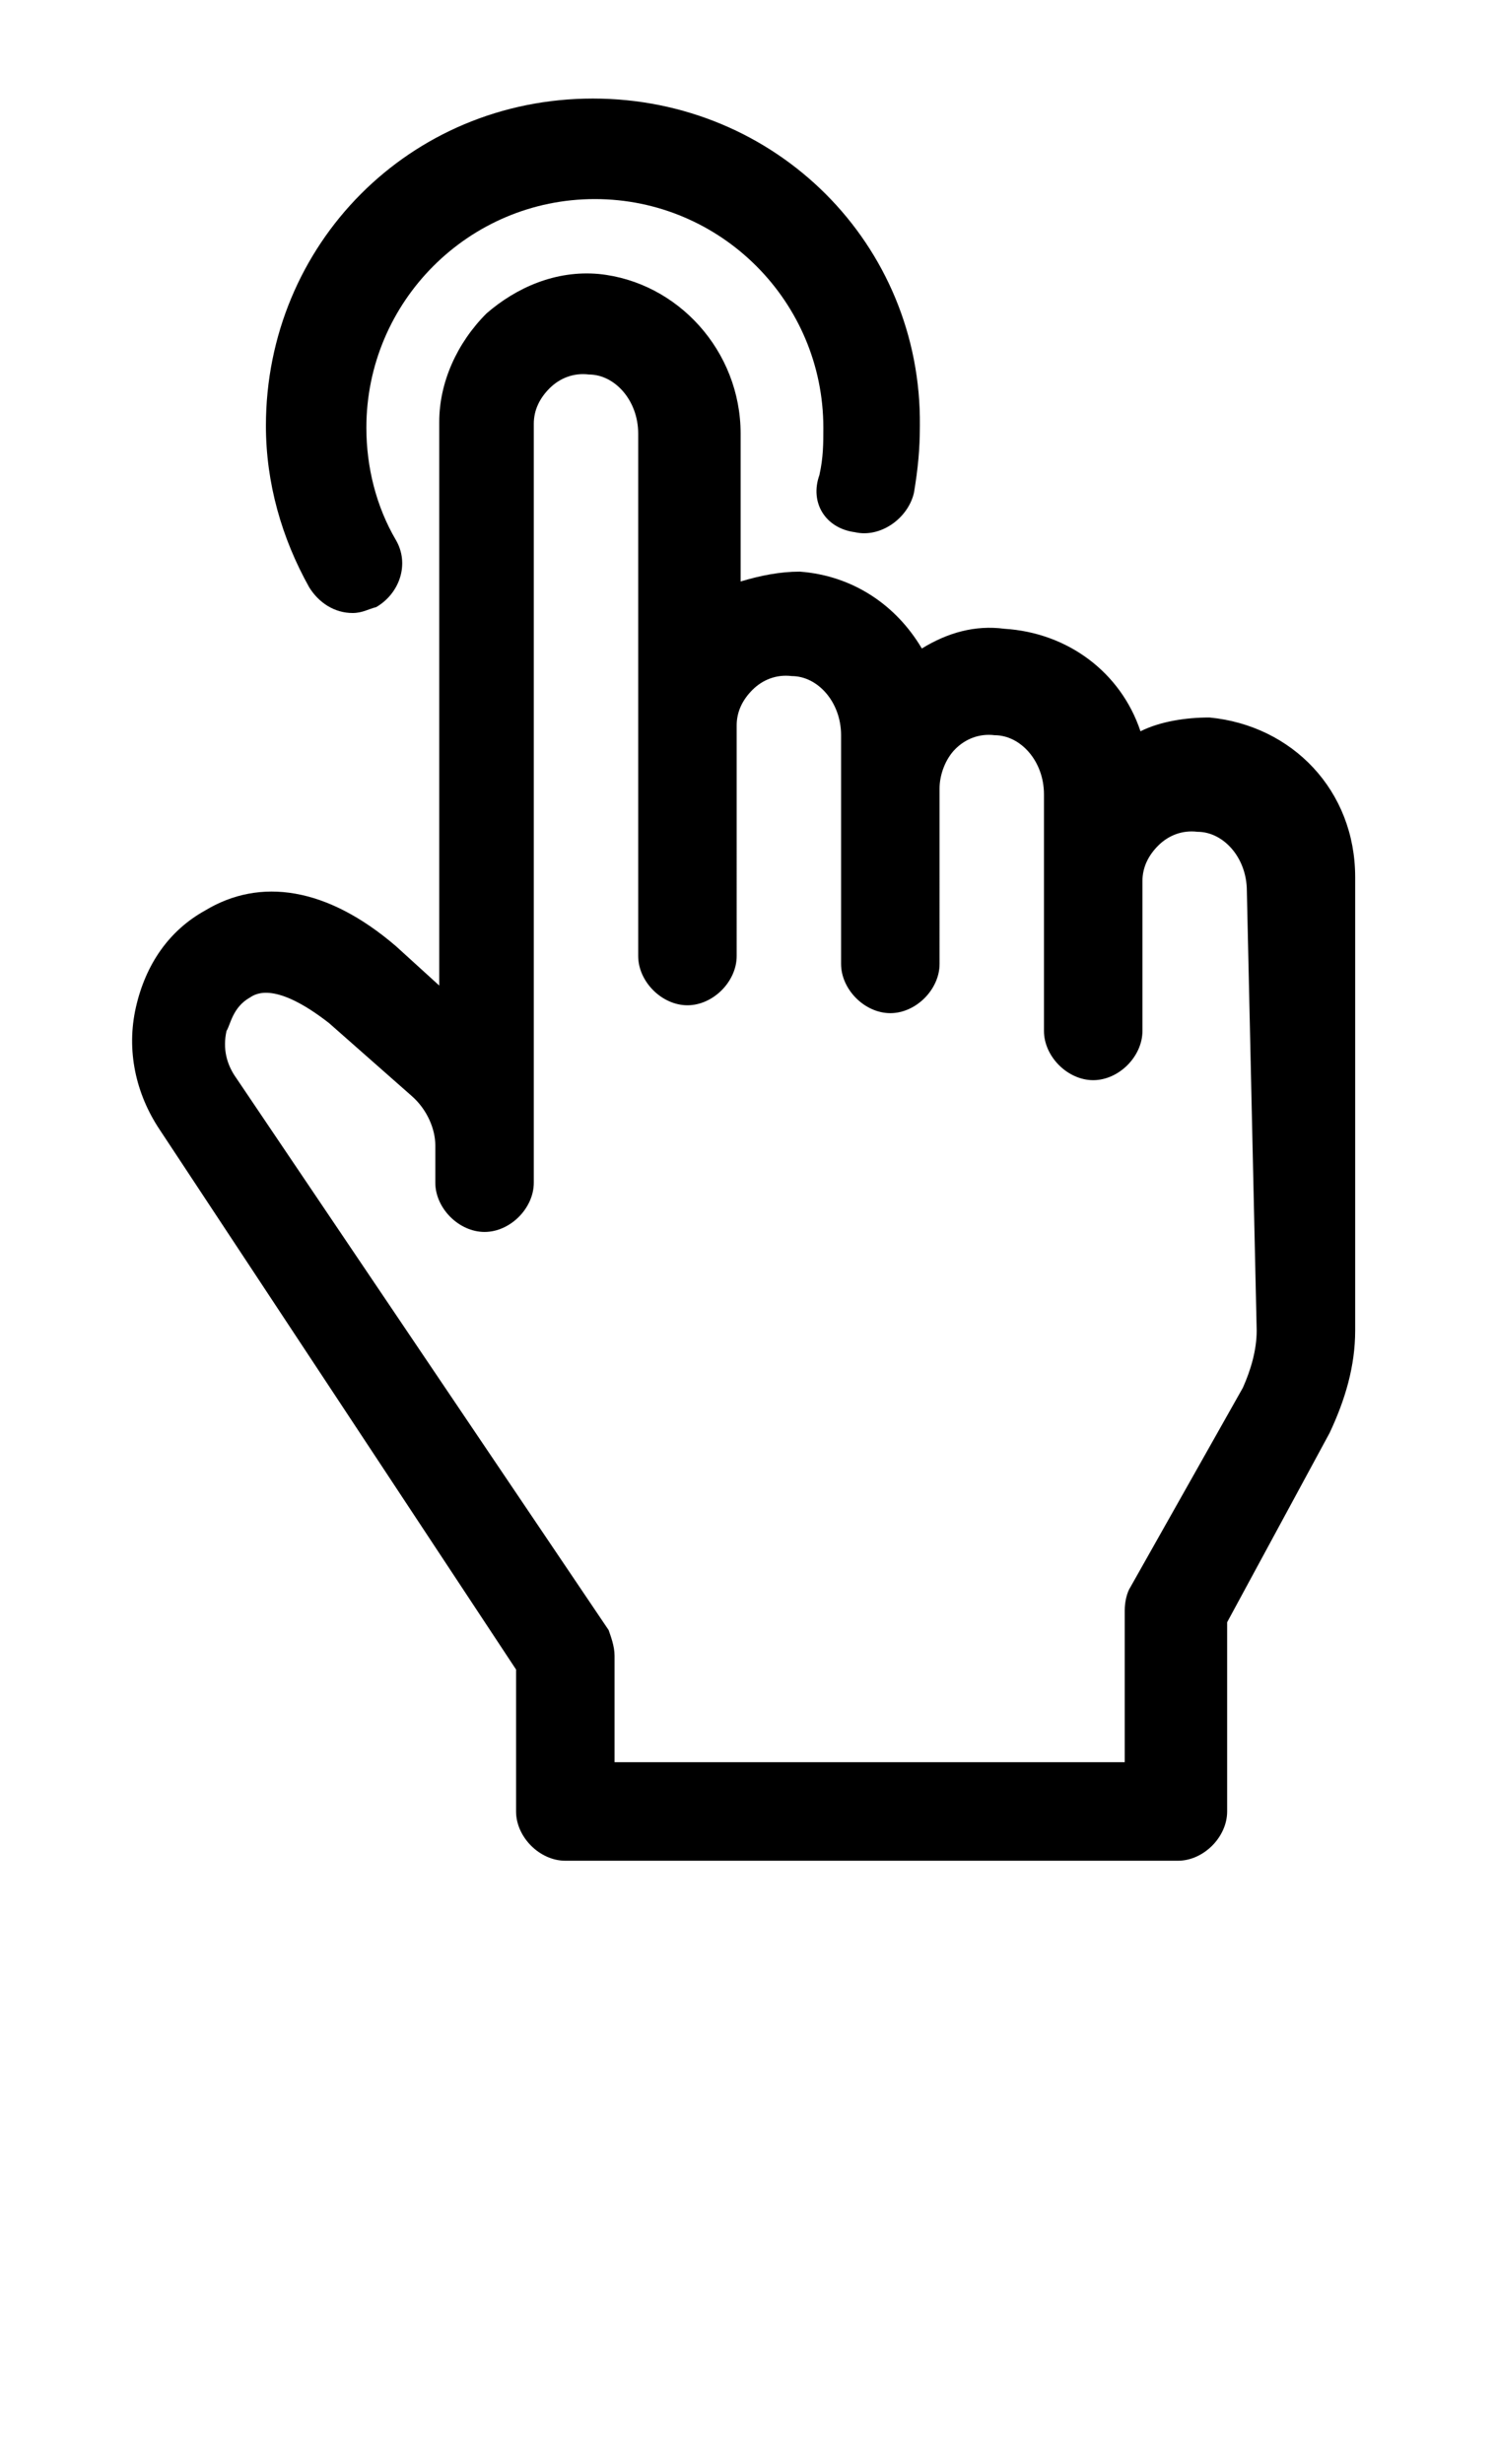 <svg xmlns="http://www.w3.org/2000/svg" xmlns:xlink="http://www.w3.org/1999/xlink" version="1.1" x="0px" y="0px" viewBox="0 0 76 125" style="enable-background:new 0 0 76 100;" xml:space="preserve"><g><path d="M61.4,36.4c-1.2,0-2.5,0.2-3.5,0.7c-1-3-3.7-5-6.9-5.2c-1.5-0.2-2.9,0.2-4.2,1c-1.3-2.2-3.5-3.7-6.2-3.9c-1,0-2,0.2-3,0.5   V22c0-4.2-3.2-7.7-7.2-8.1c-2.2-0.2-4.2,0.7-5.7,2c-1.5,1.5-2.4,3.5-2.4,5.5V50l-2.2-2c-3.5-3-6.9-3.5-9.7-1.8   c-1.8,1-3,2.7-3.5,4.9c-0.5,2.2,0,4.4,1.2,6.2l18.1,27.4v7.2c0,1.3,1.2,2.5,2.5,2.5h31.1c1.3,0,2.5-1.2,2.5-2.5v-9.6l5.2-9.6   c0.8-1.7,1.3-3.4,1.3-5.2v-23C68.8,40.1,65.6,36.8,61.4,36.4z M63.8,67.5L63.8,67.5c0,1-0.3,2-0.7,2.9l-5.7,10.1   c-0.2,0.3-0.3,0.8-0.3,1.2v7.7H31.2V84c0-0.5-0.2-1-0.3-1.3L12,54.7c-0.5-0.7-0.7-1.5-0.5-2.4c0.2-0.3,0.3-1.2,1.2-1.7   c0.3-0.2,1.3-0.8,4,1.3l4.2,3.7c0.8,0.7,1.2,1.7,1.2,2.5V60c0,1.3,1.2,2.5,2.5,2.5c1.3,0,2.5-1.2,2.5-2.5v-4.4v-3V21.5   c0-0.7,0.3-1.3,0.8-1.8c0.5-0.5,1.2-0.8,2-0.7c1.3,0,2.5,1.3,2.5,3V31v5.7v11.8c0,1.3,1.2,2.5,2.5,2.5s2.5-1.2,2.5-2.5V36.8   c0-0.7,0.3-1.3,0.8-1.8c0.5-0.5,1.2-0.8,2-0.7c1.3,0,2.5,1.3,2.5,3v0.7v2v8.9c0,1.3,1.2,2.5,2.5,2.5c1.3,0,2.5-1.2,2.5-2.5V40   c0-0.7,0.3-1.5,0.8-2c0.5-0.5,1.2-0.8,2-0.7c1.3,0,2.5,1.3,2.5,3v1.2v3.2v7.6c0,1.3,1.2,2.5,2.5,2.5s2.5-1.2,2.5-2.5v-7.6   c0-0.7,0.3-1.3,0.8-1.8c0.5-0.5,1.2-0.8,2-0.7c1.3,0,2.5,1.3,2.5,3L63.8,67.5L63.8,67.5z"/><path d="M43.4,27c1.3,0.3,2.7-0.7,3-2c0.2-1.2,0.3-2.2,0.3-3.4C46.8,12.4,39.4,5,30.1,5s-16.6,7.4-16.6,16.6c0,2.9,0.8,5.7,2.2,8.2   c0.5,0.8,1.3,1.3,2.2,1.3c0.5,0,0.8-0.2,1.2-0.3c1.2-0.7,1.7-2.2,1-3.4c-1-1.7-1.5-3.7-1.5-5.7c0-6.4,5.2-11.6,11.6-11.6   s11.6,5.2,11.6,11.6c0,0.8,0,1.5-0.2,2.4C41.1,25.5,41.9,26.8,43.4,27z"/></g></svg>